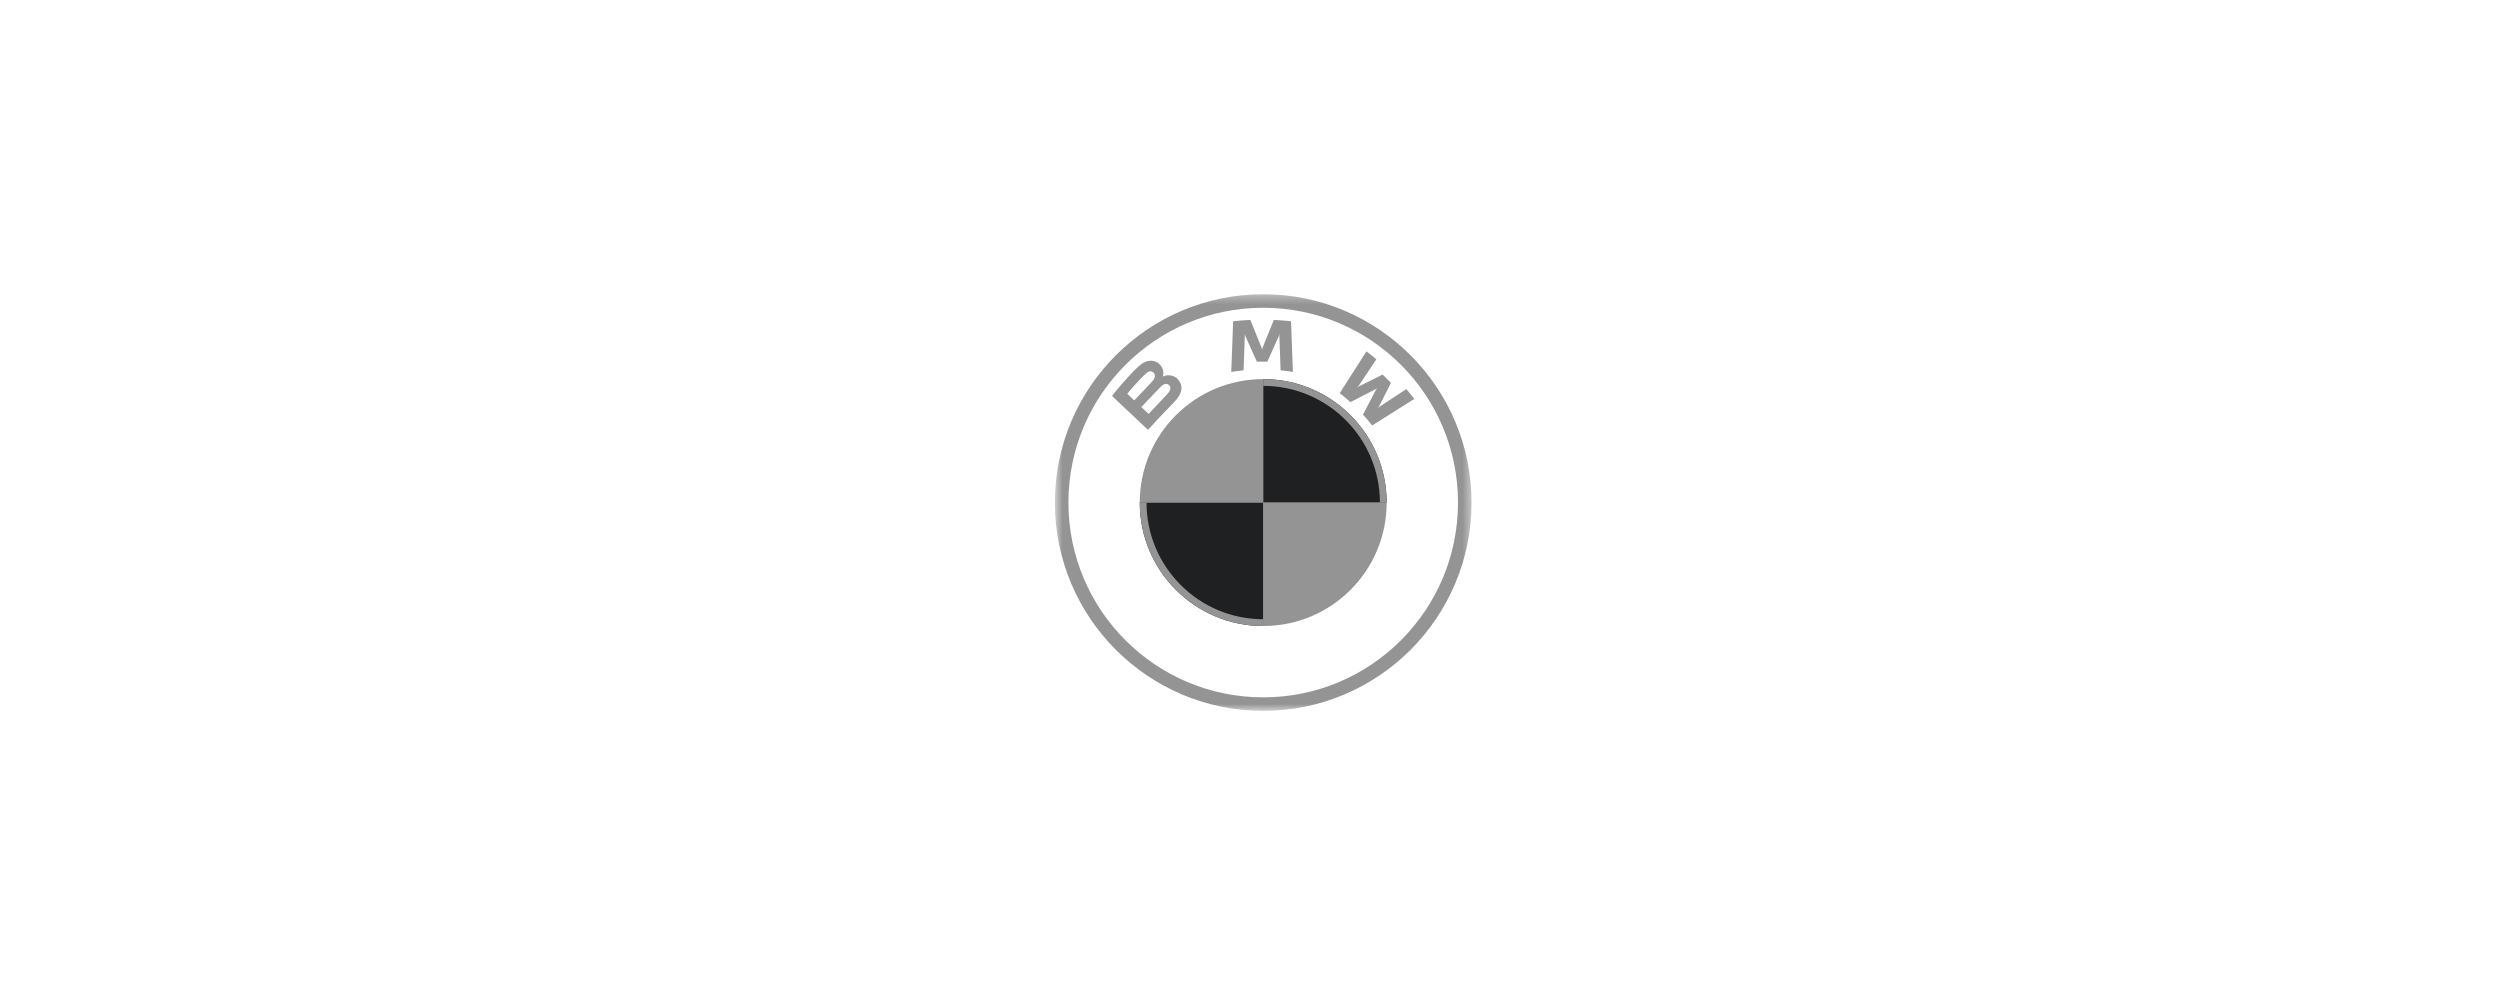 <svg width="300" height="120" viewBox="0 0 300 120" fill="none" xmlns="http://www.w3.org/2000/svg"><g clip-path="url(#a)"><mask id="b" style="mask-type:luminance" maskUnits="userSpaceOnUse" x="126" y="35" width="51" height="51"><path d="M176.586 35.307h-50v50h50v-50Z" fill="#fff"/></mask><g mask="url(#b)"><path d="M166.399 60.307c0 8.187-6.627 14.815-14.815 14.815V60.307h14.815Zm-14.815-14.815v14.815H136.77c0-8.187 6.627-14.815 14.814-14.815Z" fill="#949494"/><path d="M151.584 45.492c8.188 0 14.815 6.628 14.815 14.815h-14.815V45.492ZM136.77 60.307h14.814v14.815c-8.187 0-14.814-6.628-14.814-14.815Z" fill="#1F2022"/><path d="M151.586 45.492v.812c7.72 0 14.003 6.28 14.003 14.003h.812c0-8.182-6.634-14.815-14.815-14.815Zm0 28.817c-7.72 0-14.003-6.28-14.003-14.002h-.812c0 8.181 6.633 14.814 14.815 14.814v-.812Zm0-39.002c-13.807 0-25 11.193-25 25 0 13.806 11.193 25 25 25s25-11.194 25-25c0-13.807-11.193-25-25-25Zm23.374 25c0 12.908-10.464 23.374-23.374 23.374-12.91 0-23.374-10.466-23.374-23.374 0-12.909 10.465-23.375 23.374-23.375 12.909 0 23.374 10.466 23.374 23.375Z" fill="#949494"/><path d="M140.903 48.247c.798-.836 1.251-1.801.452-2.723-.435-.5-1.165-.61-1.77-.363l-.06.023.019-.052c.09-.238.147-.997-.504-1.52a1.512 1.512 0 0 0-1.117-.31c-.75.076-1.328.585-2.899 2.325a37.813 37.813 0 0 0-1.579 1.89l4.316 4.066c1.431-1.572 2.014-2.157 3.142-3.336Zm-5.632-.995c.869-1.056 1.793-2.014 2.211-2.393.133-.12.276-.24.451-.286.284-.077.576.122.642.411.066.29-.118.566-.322.794-.459.514-2.145 2.266-2.145 2.266l-.837-.792Zm1.69 1.593s1.642-1.724 2.178-2.276c.213-.218.349-.351.496-.422.19-.092.397-.111.582.011.182.121.266.33.22.537-.054.246-.257.481-.424.66l-2.177 2.314-.875-.824Zm15.119-5.448 1.382-3.074.088-.273-.025.285.145 4.108c.485.045.985.112 1.479.194l-.225-6.084c-.69-.076-1.377-.13-2.065-.16l-1.361 3.356-.048.25-.049-.25-1.36-3.355a30.84 30.84 0 0 0-2.064.159l-.225 6.084c.493-.082.994-.147 1.479-.194l.145-4.108-.025-.285.088.273 1.382 3.074h1.259Zm11.476 6.36c.34.362.829.946 1.103 1.3l5.058-3.188a34.046 34.046 0 0 0-.956-1.178l-3.203 2.103-.219.186.163-.236 1.414-2.803-1-.993-2.824 1.404-.238.162.19-.217 2.119-3.18a30.533 30.533 0 0 0-1.188-.953l-3.21 5.018c.406.31.942.767 1.285 1.078l3.022-1.558.194-.141-.143.192-1.567 3.005Z" fill="#949494"/></g></g><defs><clipPath id="a"><path fill="#fff" transform="translate(126 35)" d="M0 0h51v51H0z"/></clipPath></defs></svg>